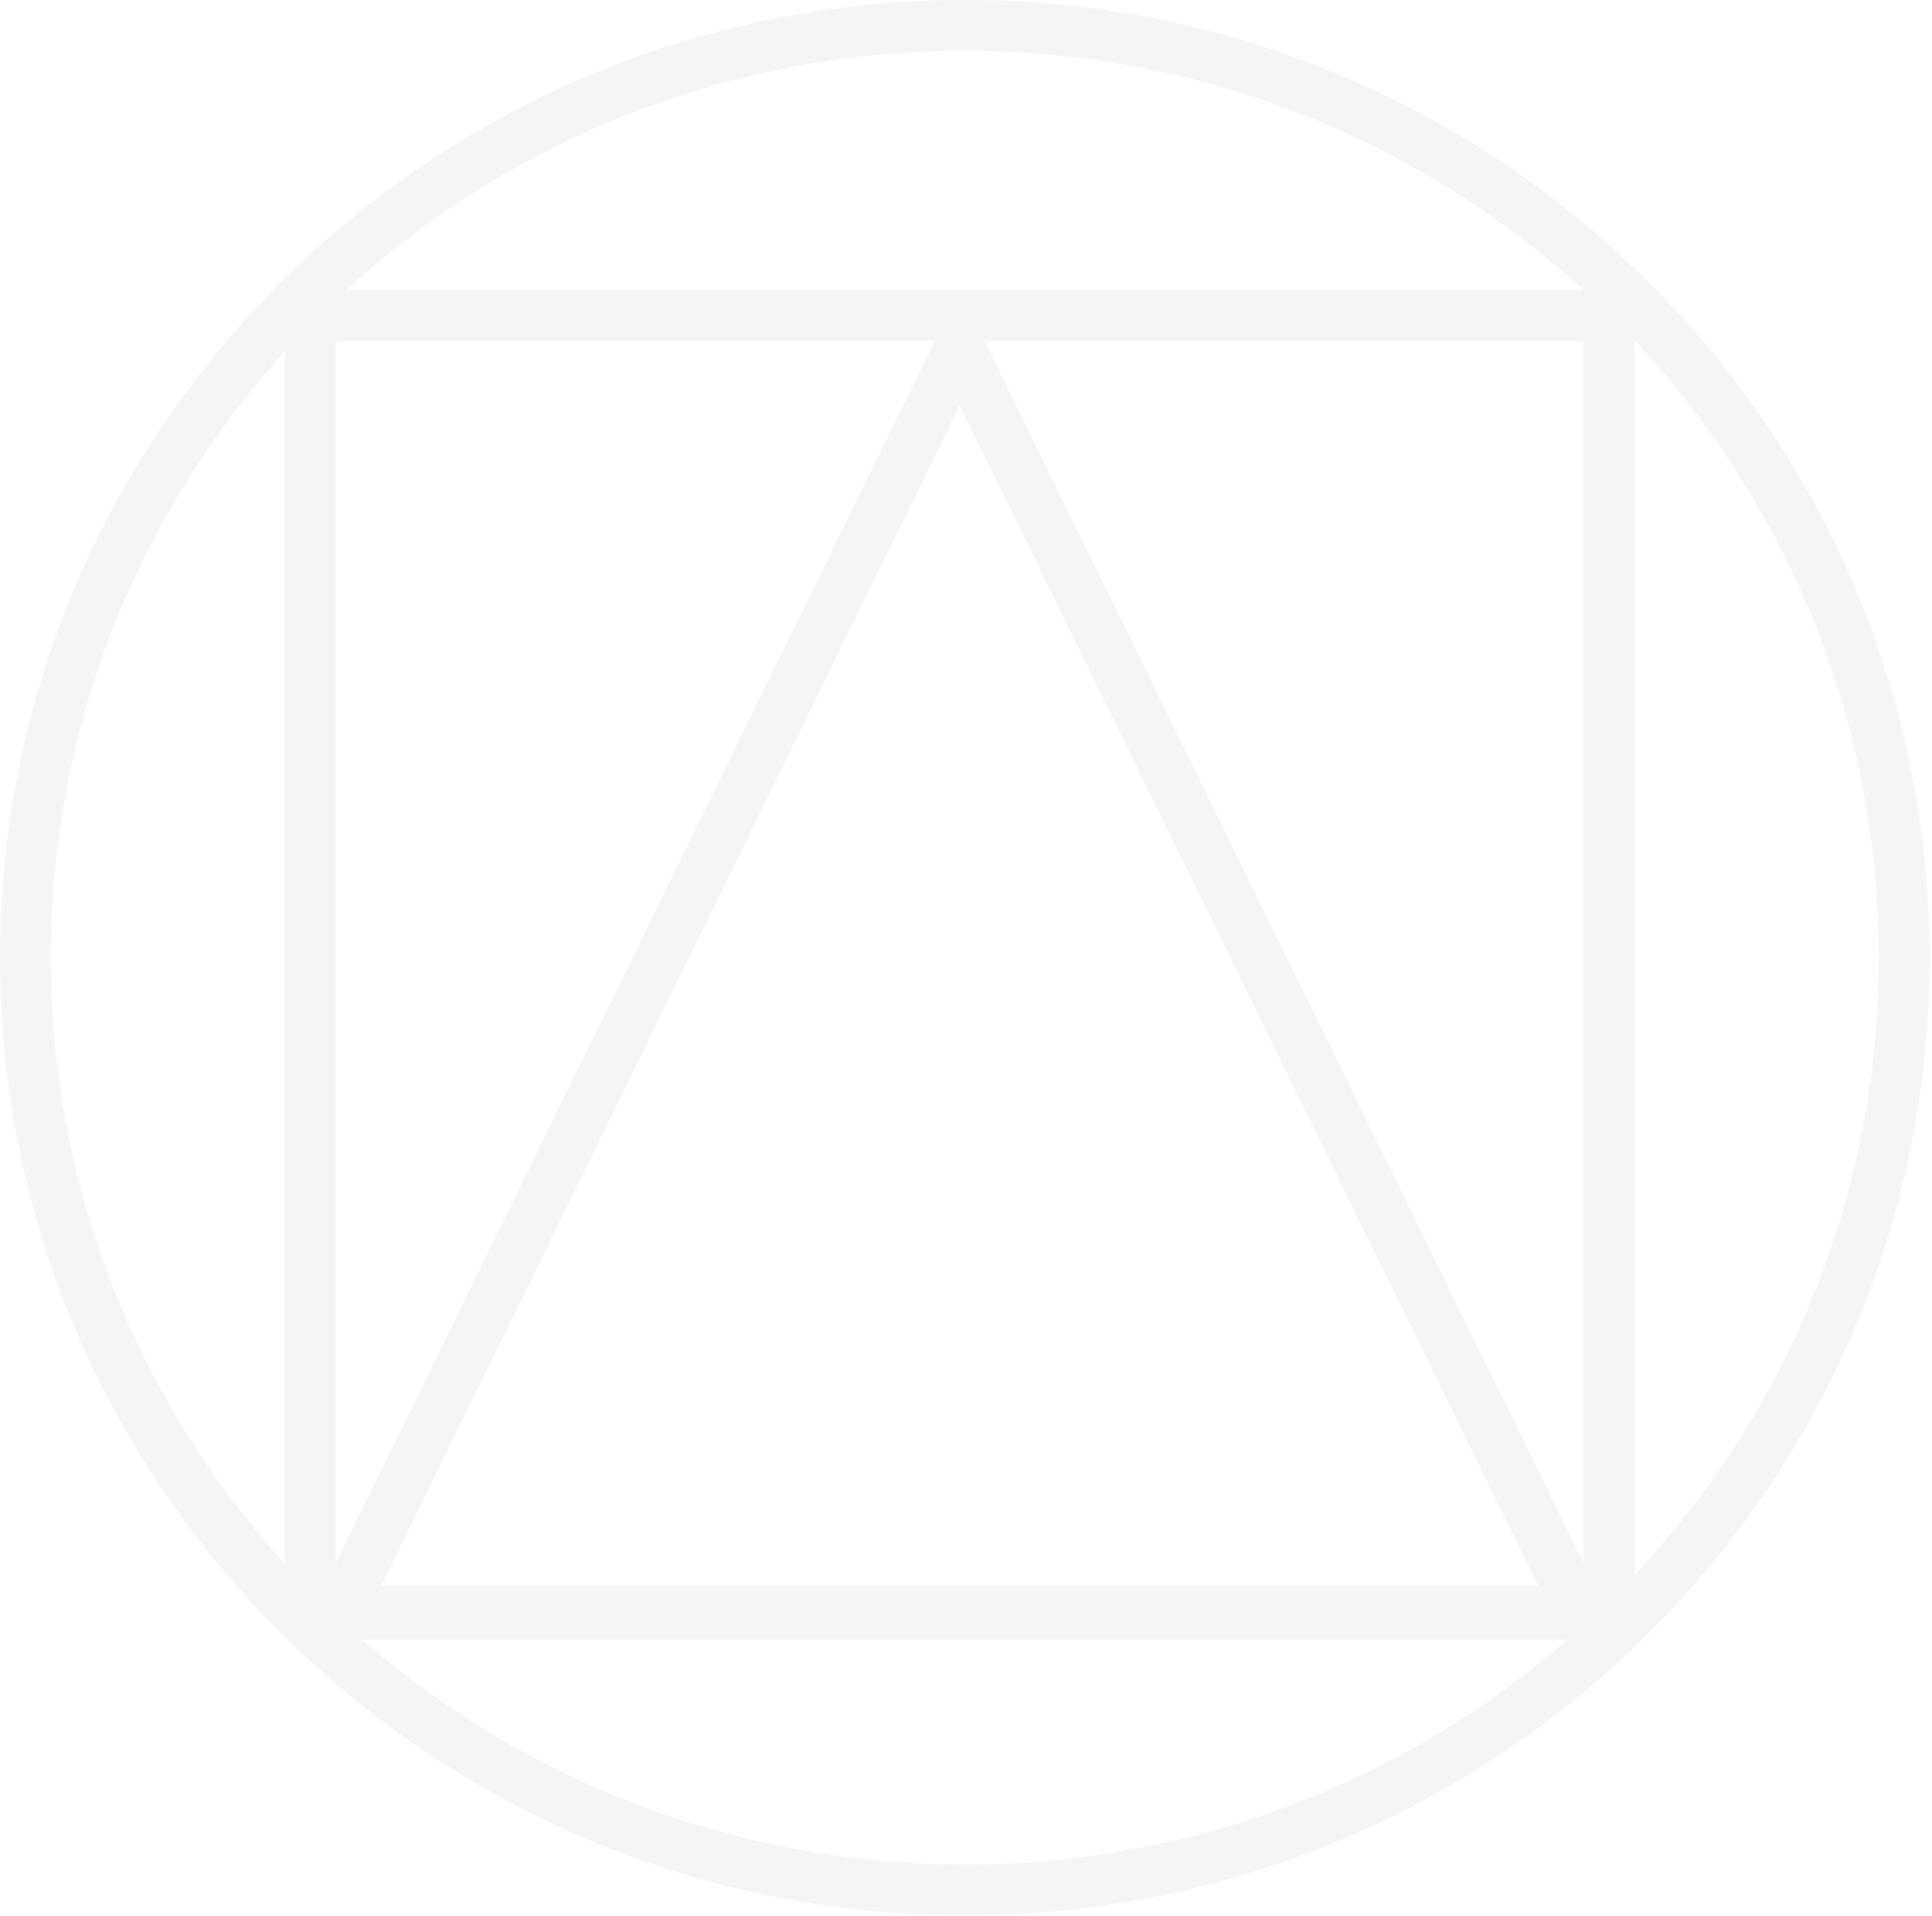 <svg width="585" height="580" fill="none" xmlns="http://www.w3.org/2000/svg"><g opacity=".04" stroke="#000" stroke-width="15.37"><path d="M576.588 289.94c0 155.83-127.299 282.255-284.452 282.255S7.685 445.77 7.685 289.94c0-155.831 127.298-282.255 284.451-282.255 157.153 0 284.452 126.424 284.452 282.255z"/><path d="M93.993 95.544h393.181v393.181H93.993z"/><path d="M103.172 487.628l187.409-382.309L477.99 487.628H103.172z"/></g></svg>